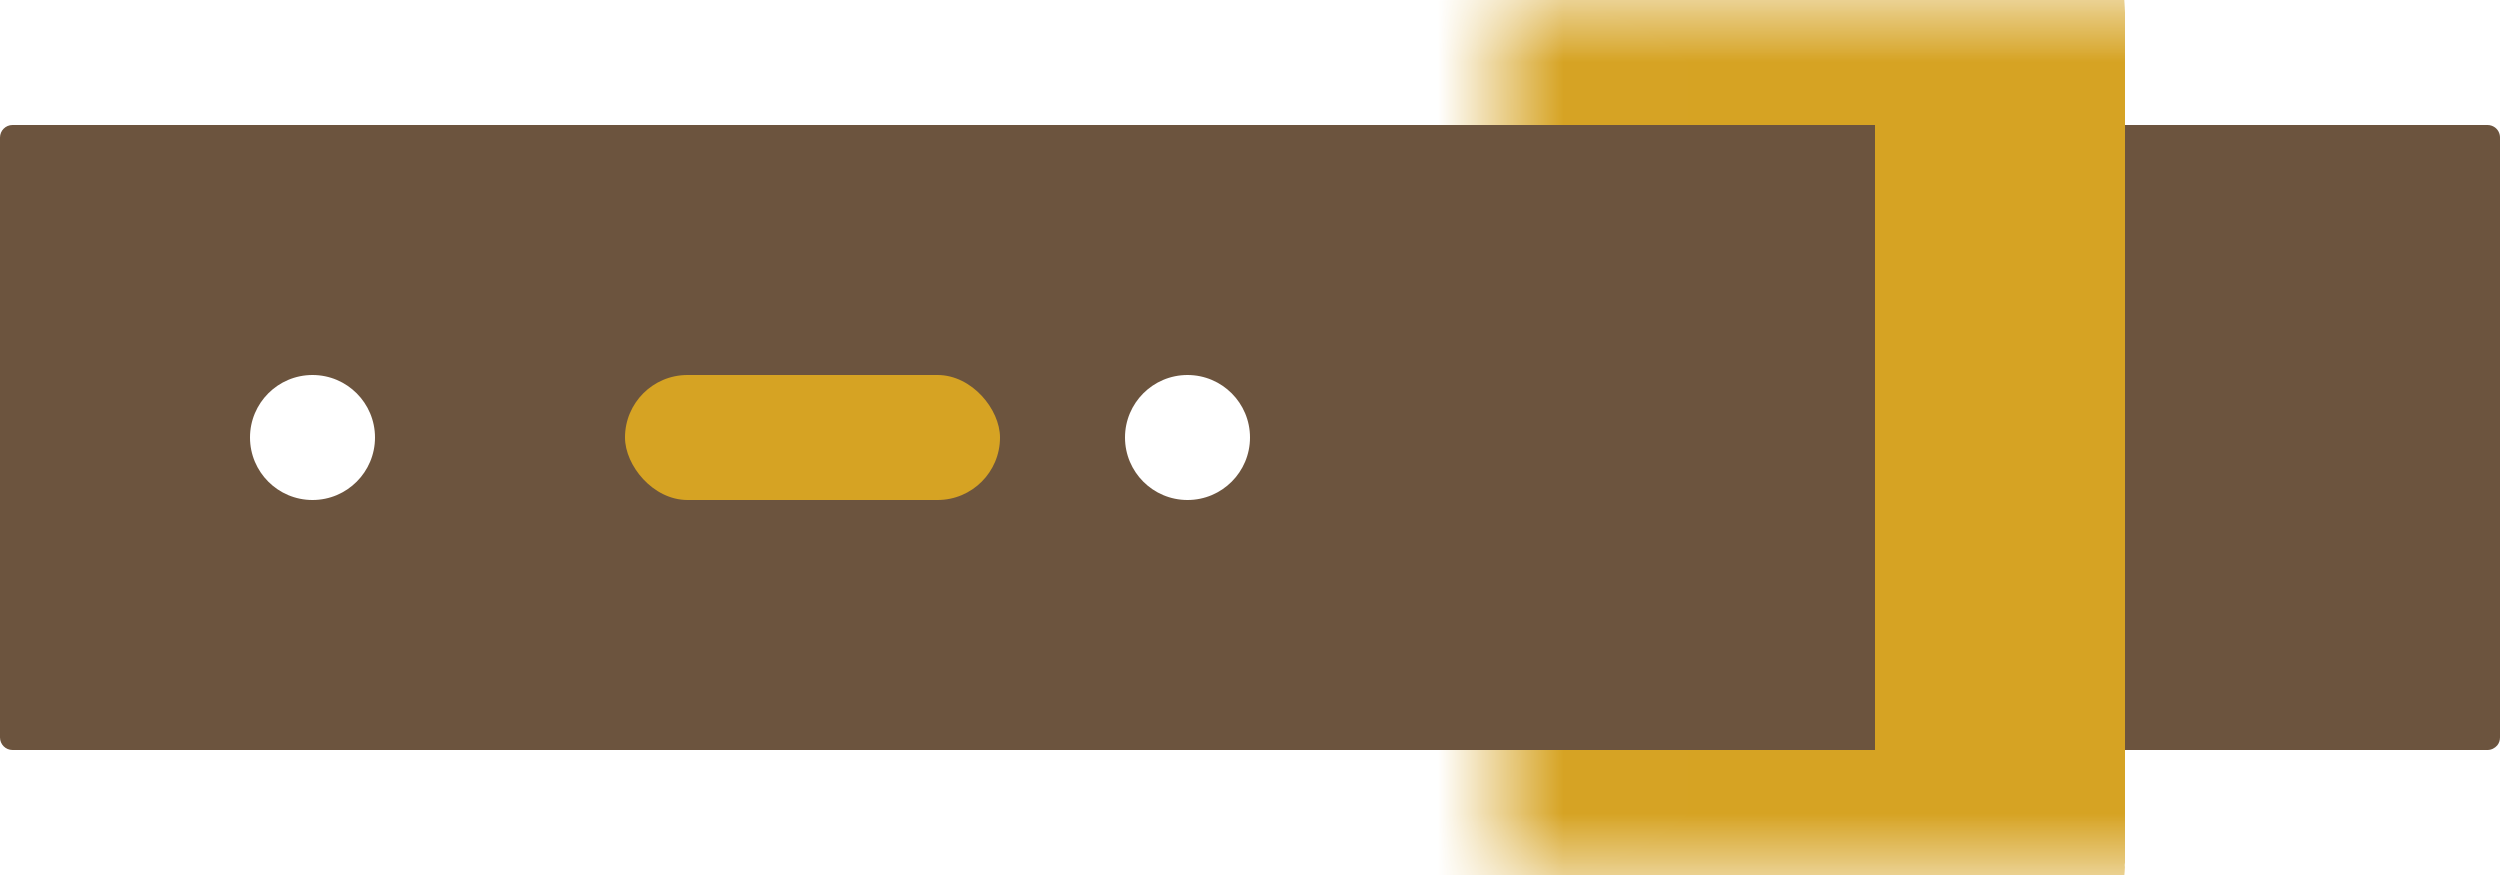 <svg width="20" height="7" viewBox="0 0 20 7" fill="none" xmlns="http://www.w3.org/2000/svg">
<path fill-rule="evenodd" clip-rule="evenodd" d="M0 1.1C0 1.045 0.045 1 0.1 1H19.9C19.922 1 19.942 1.007 19.959 1.019C19.984 1.037 20 1.067 20 1.1V5.9C20 5.924 19.992 5.946 19.978 5.963C19.959 5.985 19.931 6 19.9 6H0.1C0.045 6 0 5.955 0 5.9V1.1ZM3 3.5C3 3.776 2.776 4 2.5 4C2.224 4 2 3.776 2 3.5C2 3.224 2.224 3 2.5 3C2.776 3 3 3.224 3 3.5ZM9.5 4C9.776 4 10 3.776 10 3.5C10 3.224 9.776 3 9.5 3C9.224 3 9 3.224 9 3.5C9 3.776 9.224 4 9.5 4Z" fill="#6C543E"/>
<mask id="path-2-inside-1_127_7699" fill="white">
<rect x="6" width="10" height="7" rx="0.1"/>
</mask>
<rect x="6" width="10" height="7" rx="0.1" stroke="#D6A323" stroke-width="2" mask="url(#path-2-inside-1_127_7699)"/>
<rect x="5" y="3" width="3" height="1" rx="0.5" fill="#D6A323"/>
</svg>
